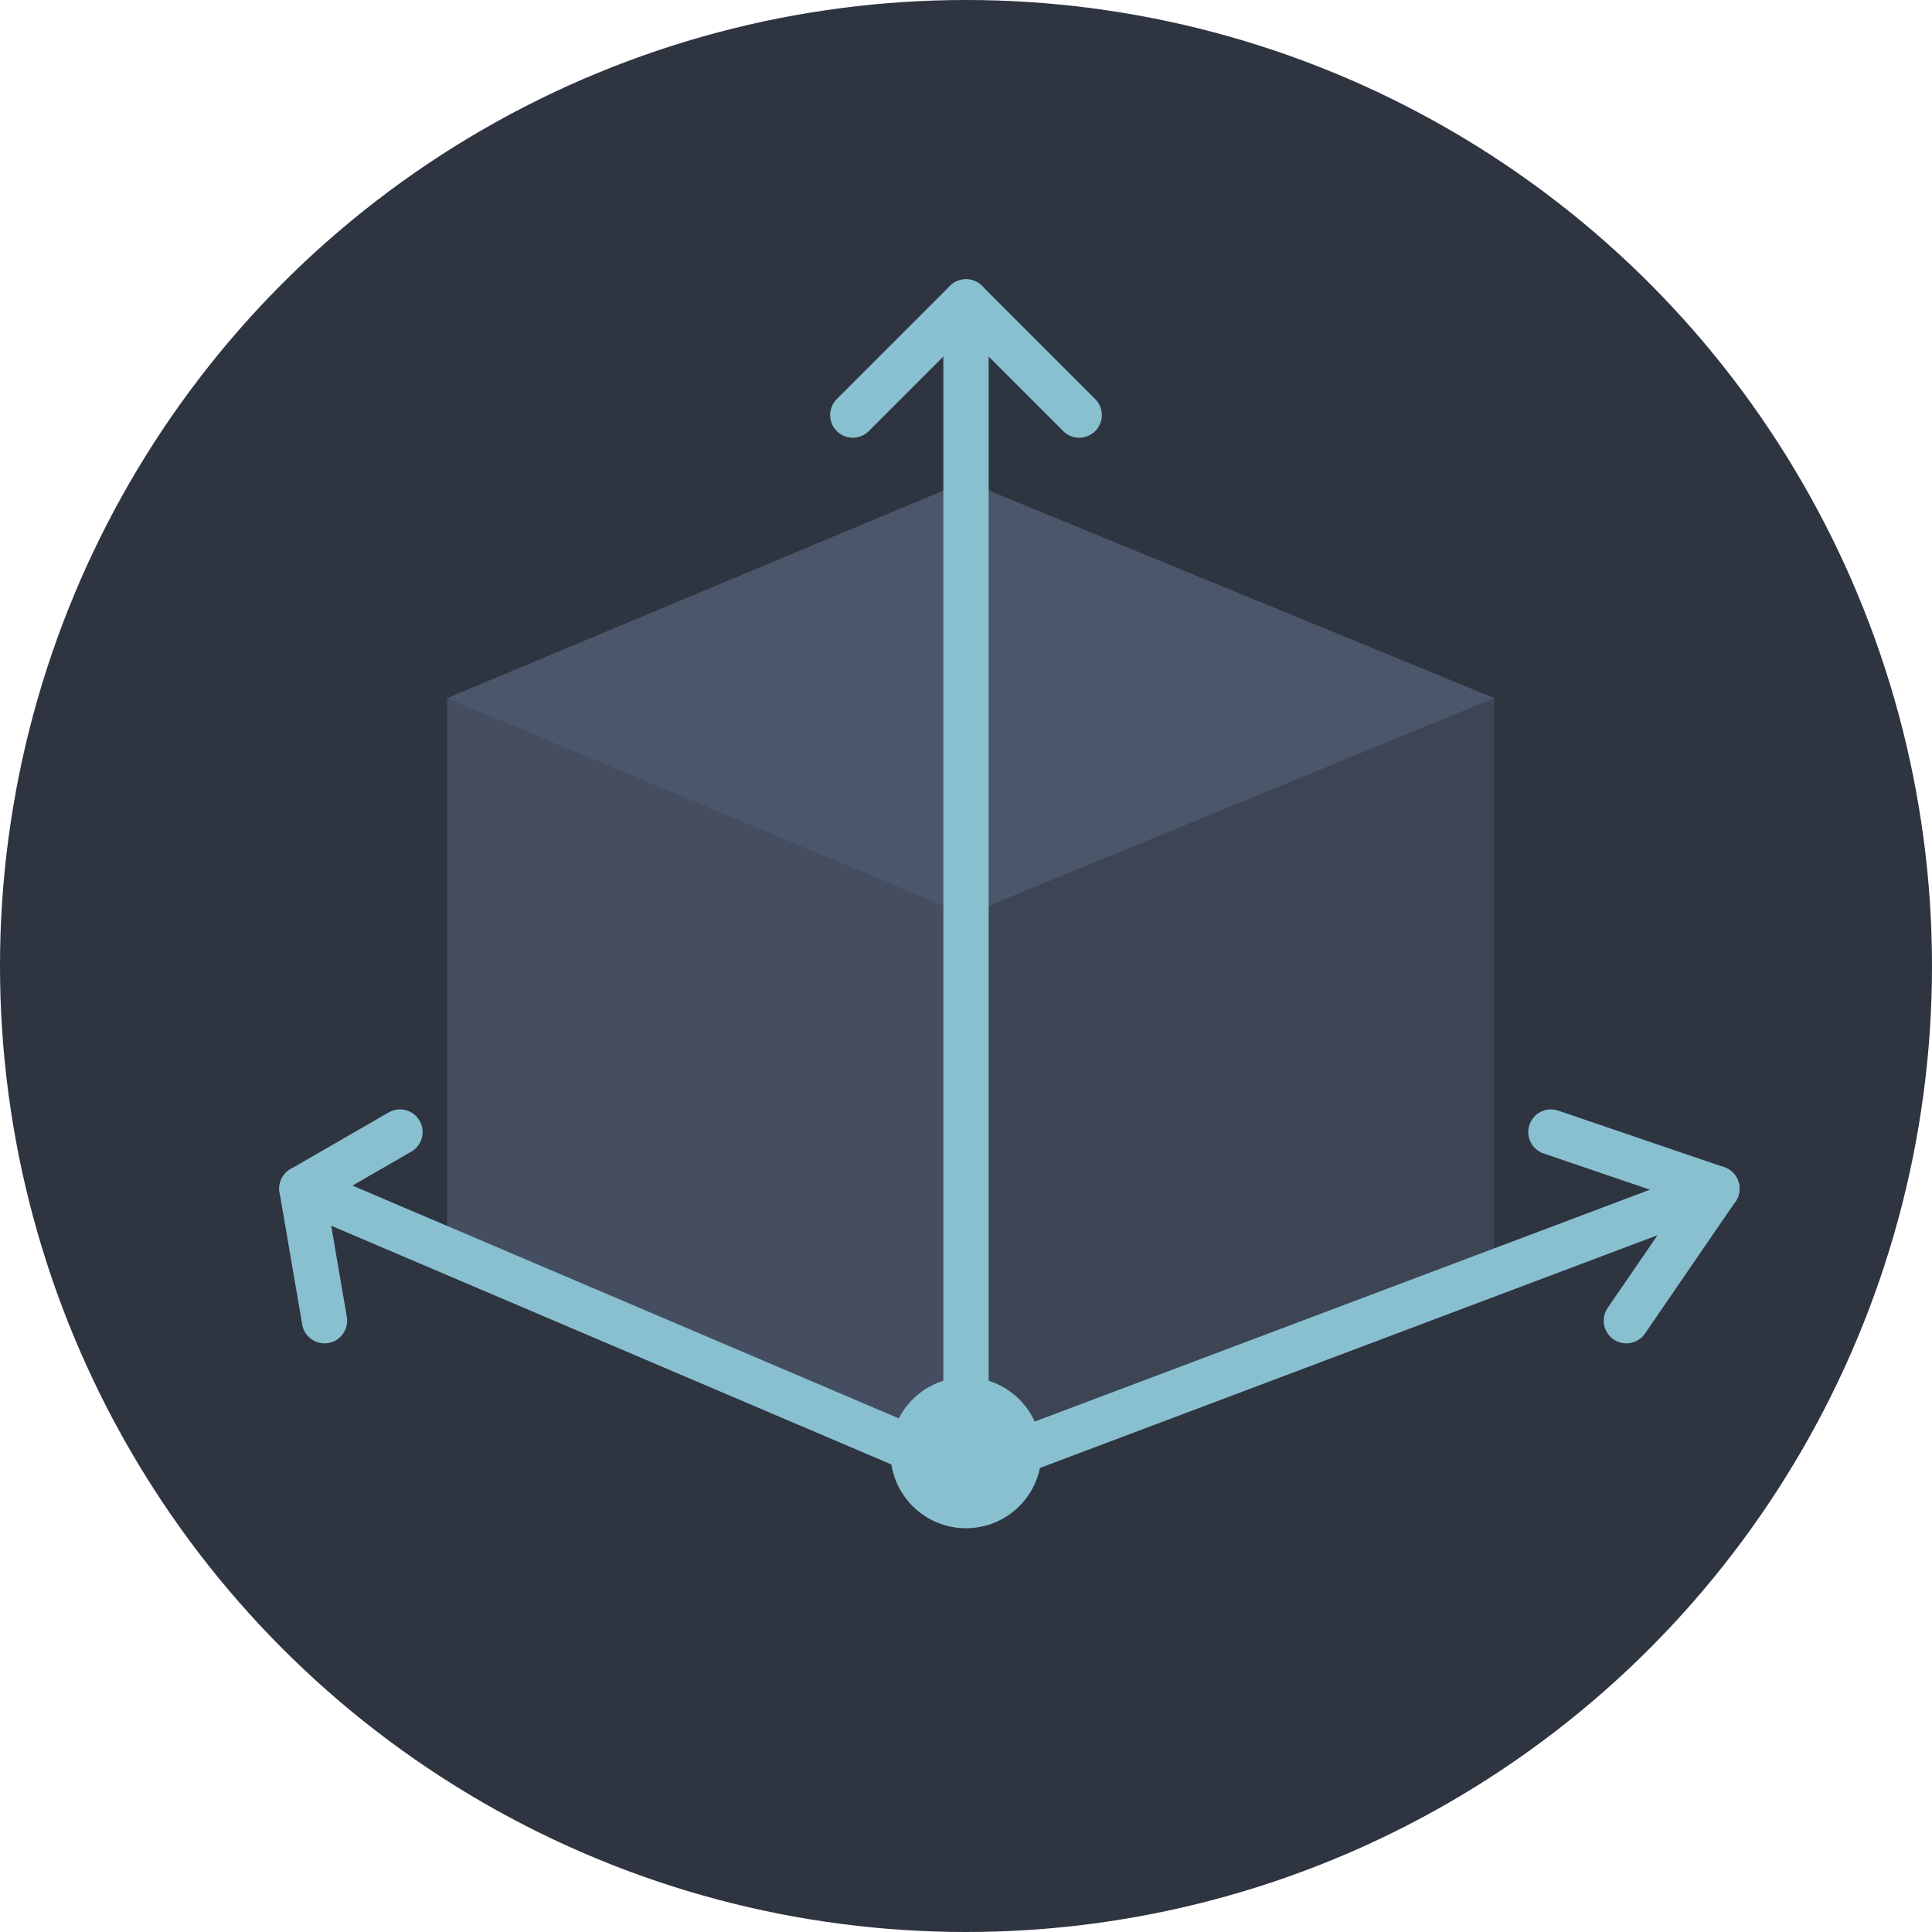 <svg xmlns="http://www.w3.org/2000/svg" width="1024" height="1024" viewBox="0 0 1024 1024">
	<title>GeometryAPI</title>
	<!--
		[Color Info]
			"background"	nord0 (#2e3440)
			"box"			nord3 (#4c566a)
			"graph"			nord8 (#88c0d0)
		-->
	<circle id="background" fill="#2e3440" cx="512" cy="512" r="512"/>
	<g id="box">
		<polygon fill="#4c566a" points="512,790 792,675 792,370 512,255 237,370 237,675"/>
		<polygon opacity="0.1" points="512,485 512,790 237,675 237,370"/>
		<polygon opacity="0.2" points="512,485 792,370 792,675 512,790"/>
	</g>
	<g id="graph" fill="#88c0d0">
		<g id="arrow" fill="none" stroke="#88c0d0" stroke-width="24" stroke-linejoin="round" stroke-linecap="round">
			<g id="arrow-y">
				<polyline id="arrow-y-shaft" points="512,780 512,160"/>
				<polyline id="arrow-y-head" points="452,220 512,160 572,220"/>
			</g>
			<g id="arrow-x">
				<polyline id="arrow-x-shaft" points="512,780 160,630"/>
				<polyline id="arrow-x-head" points="172,700 160,630 212,600"/>
			</g>
			<g id="arrow-z">
				<polyline id="arrow-z-shaft" points="512,780 910,630"/>
				<polyline id="arrow-z-head" points="862,700 910,630 822,600"/>
			</g>
		</g>
		<circle cx="512" cy="770" r="40"/>
	</g>
</svg>